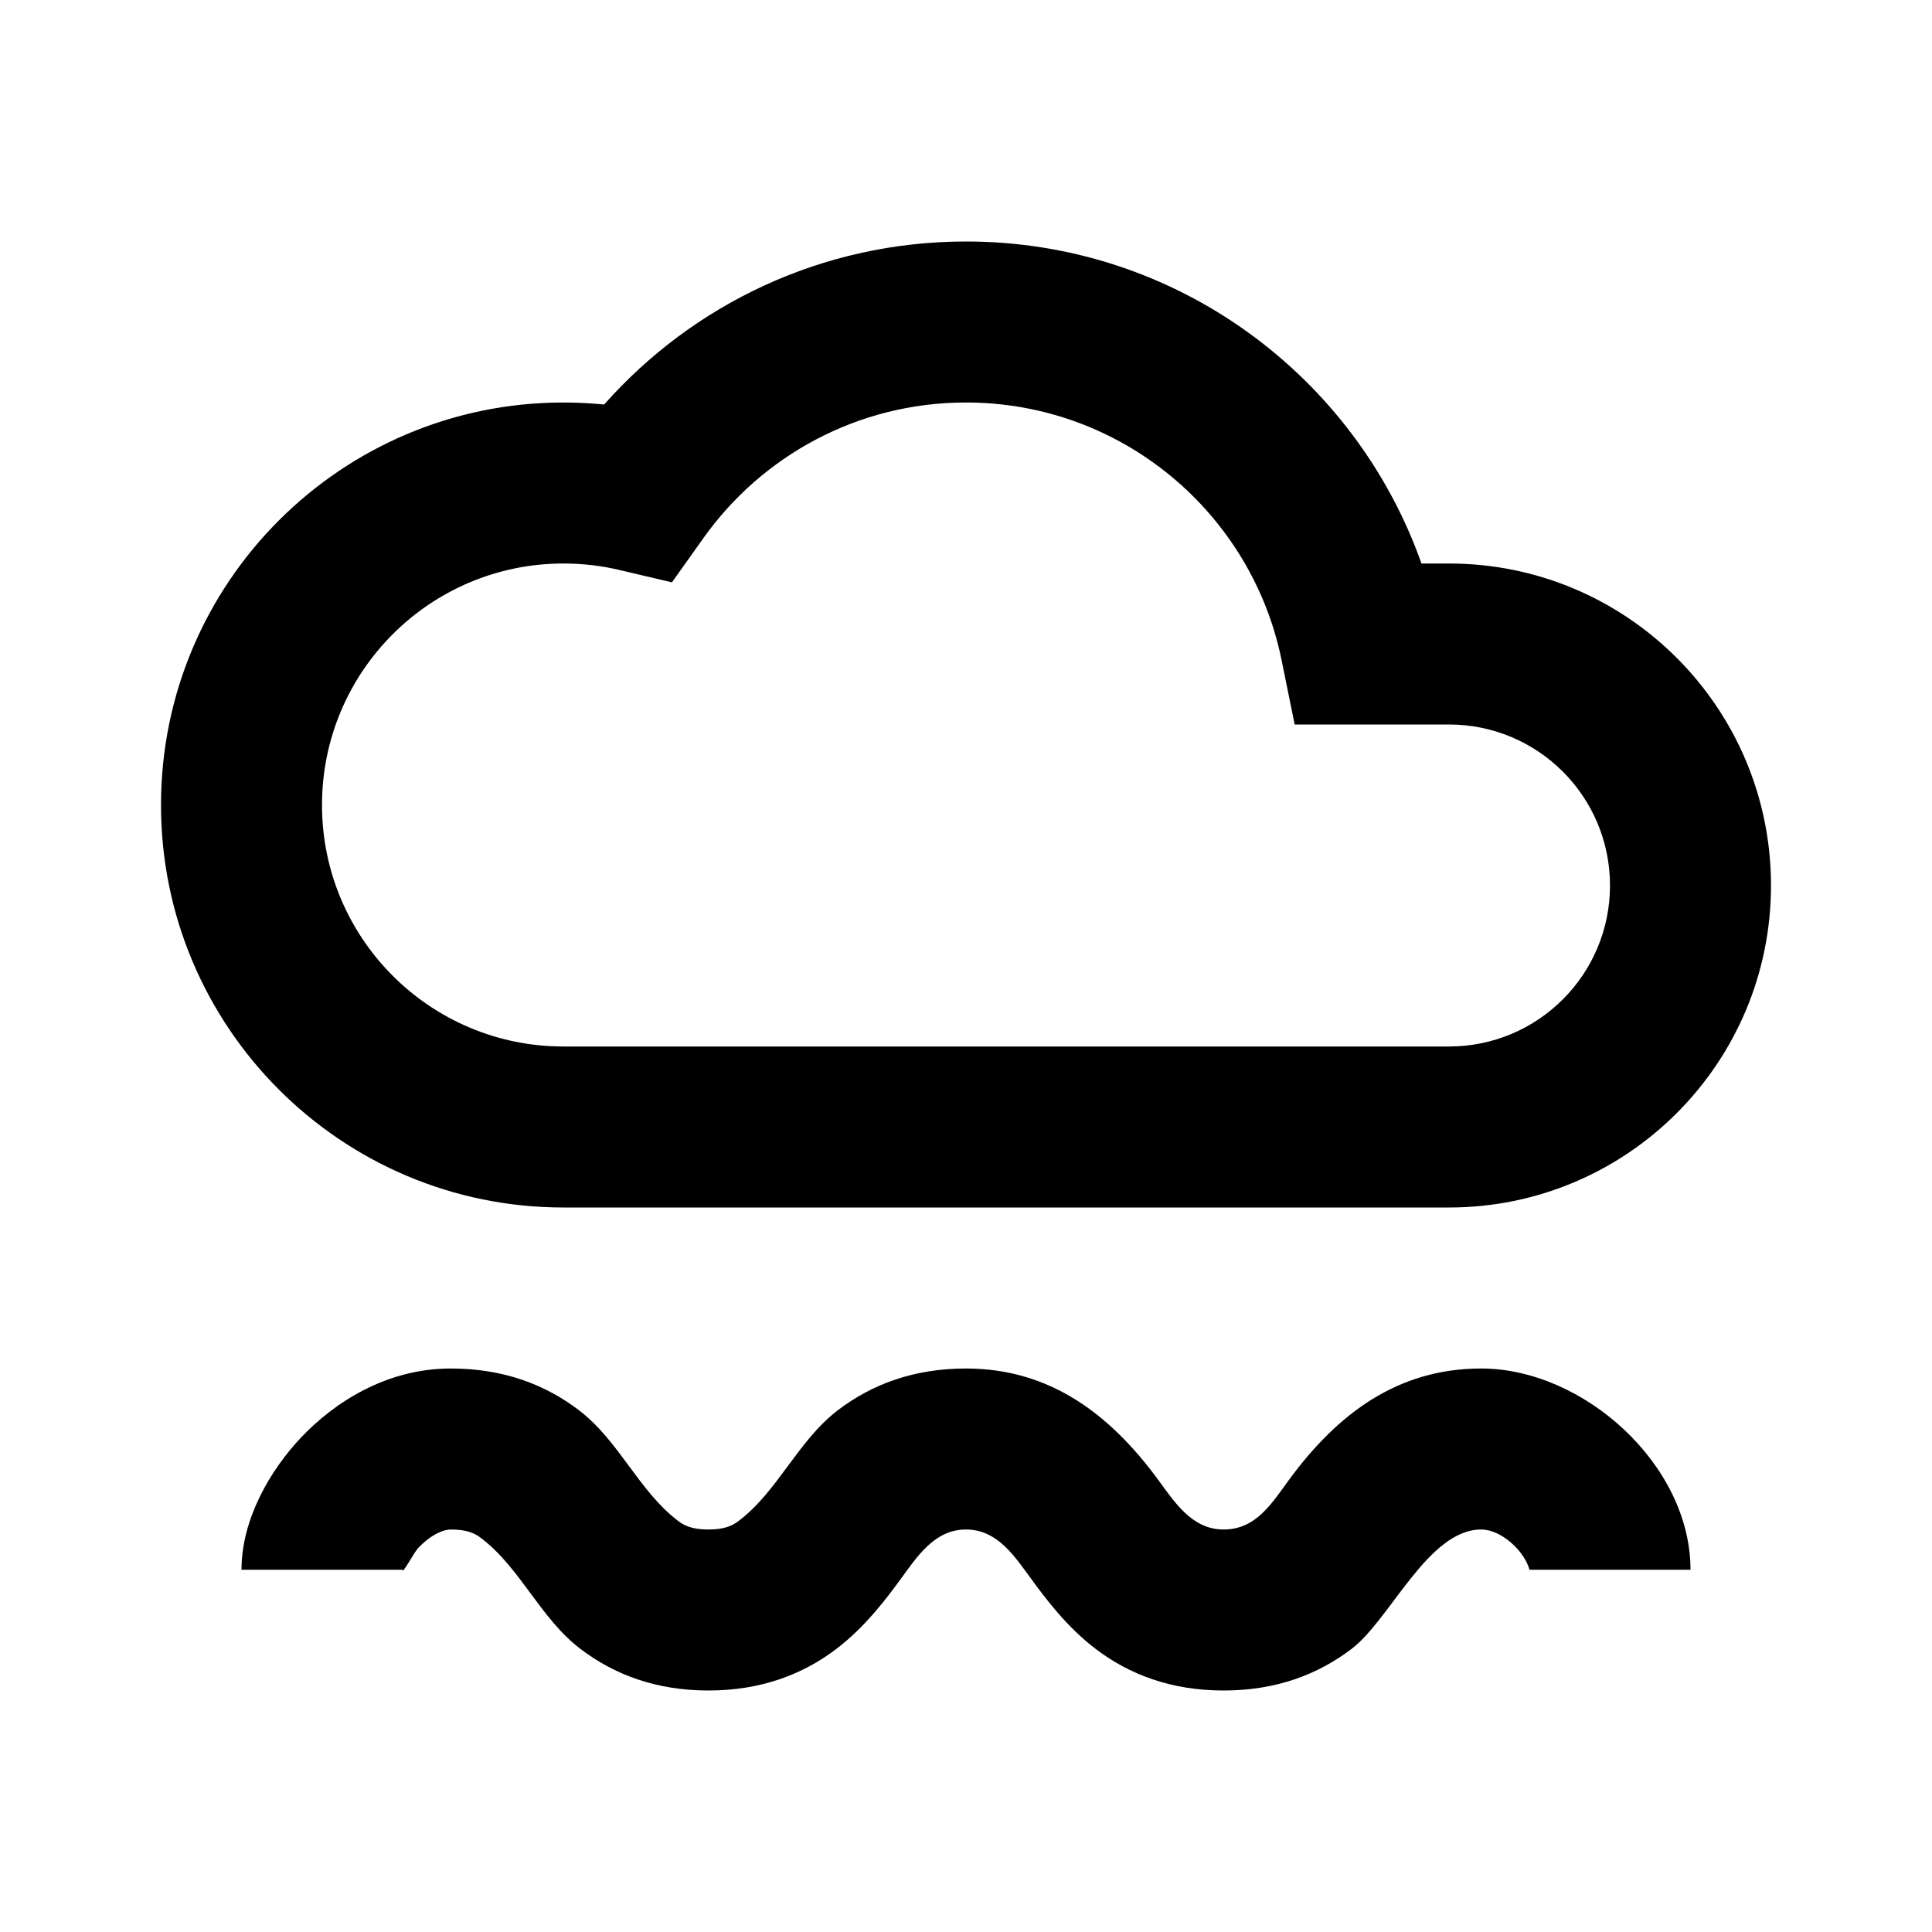 <svg width="24" height="24" viewBox="0 0 24 24" fill="none" xmlns="http://www.w3.org/2000/svg">
<path fill-rule="evenodd" clip-rule="evenodd" d="M5.195 19.23C5.365 19.051 5.52 19 5.6 19C5.81 19 5.905 19.052 5.978 19.108C6.466 19.479 6.711 20.103 7.21 20.483C7.629 20.802 8.149 21 8.8 21C9.451 21 9.971 20.802 10.39 20.483C10.752 20.207 11.011 19.857 11.181 19.626C11.39 19.342 11.605 19 12 19C12.395 19 12.61 19.342 12.819 19.626C12.989 19.857 13.248 20.207 13.61 20.483C14.029 20.802 14.549 21 15.2 21C15.851 21 16.371 20.802 16.79 20.483C17.271 20.117 17.741 19 18.4 19C18.651 19 18.938 19.269 19 19.5C19 19.497 19 19.503 19 19.5H21C21 18.193 19.669 17 18.4 17C17.355 17 16.612 17.57 16.019 18.374C15.8 18.672 15.606 19 15.2 19C14.805 19 14.59 18.658 14.381 18.374C13.788 17.57 13.045 17 12 17C11.349 17 10.829 17.198 10.41 17.517C9.911 17.897 9.666 18.521 9.178 18.892C9.105 18.948 9.01 19 8.8 19C8.59 19 8.495 18.948 8.422 18.892C7.933 18.52 7.691 17.898 7.19 17.517C6.771 17.198 6.251 17 5.6 17C4.797 17 4.152 17.423 3.742 17.855C3.356 18.263 3 18.872 3 19.5H5C5 19.562 5.136 19.293 5.195 19.23ZM12 3C10.21 3 8.604 3.784 7.505 5.025C7.339 5.009 7.17 5 7 5C4.239 5 2 7.239 2 10C2 12.761 4.239 15 7 15H18C20.209 15 22 13.209 22 11C22 8.791 20.209 7 18 7H17.658C16.834 4.67 14.613 3 12 3ZM8.737 6.686C9.463 5.664 10.654 5 12 5C13.934 5 15.549 6.374 15.92 8.199L16.083 9H18C19.105 9 20 9.895 20 11C20 12.105 19.105 13 18 13H7C5.343 13 4 11.657 4 10C4 8.343 5.343 7 7 7C7.239 7 7.471 7.028 7.692 7.08L8.347 7.234L8.737 6.686Z" fill="black"/>
</svg>
